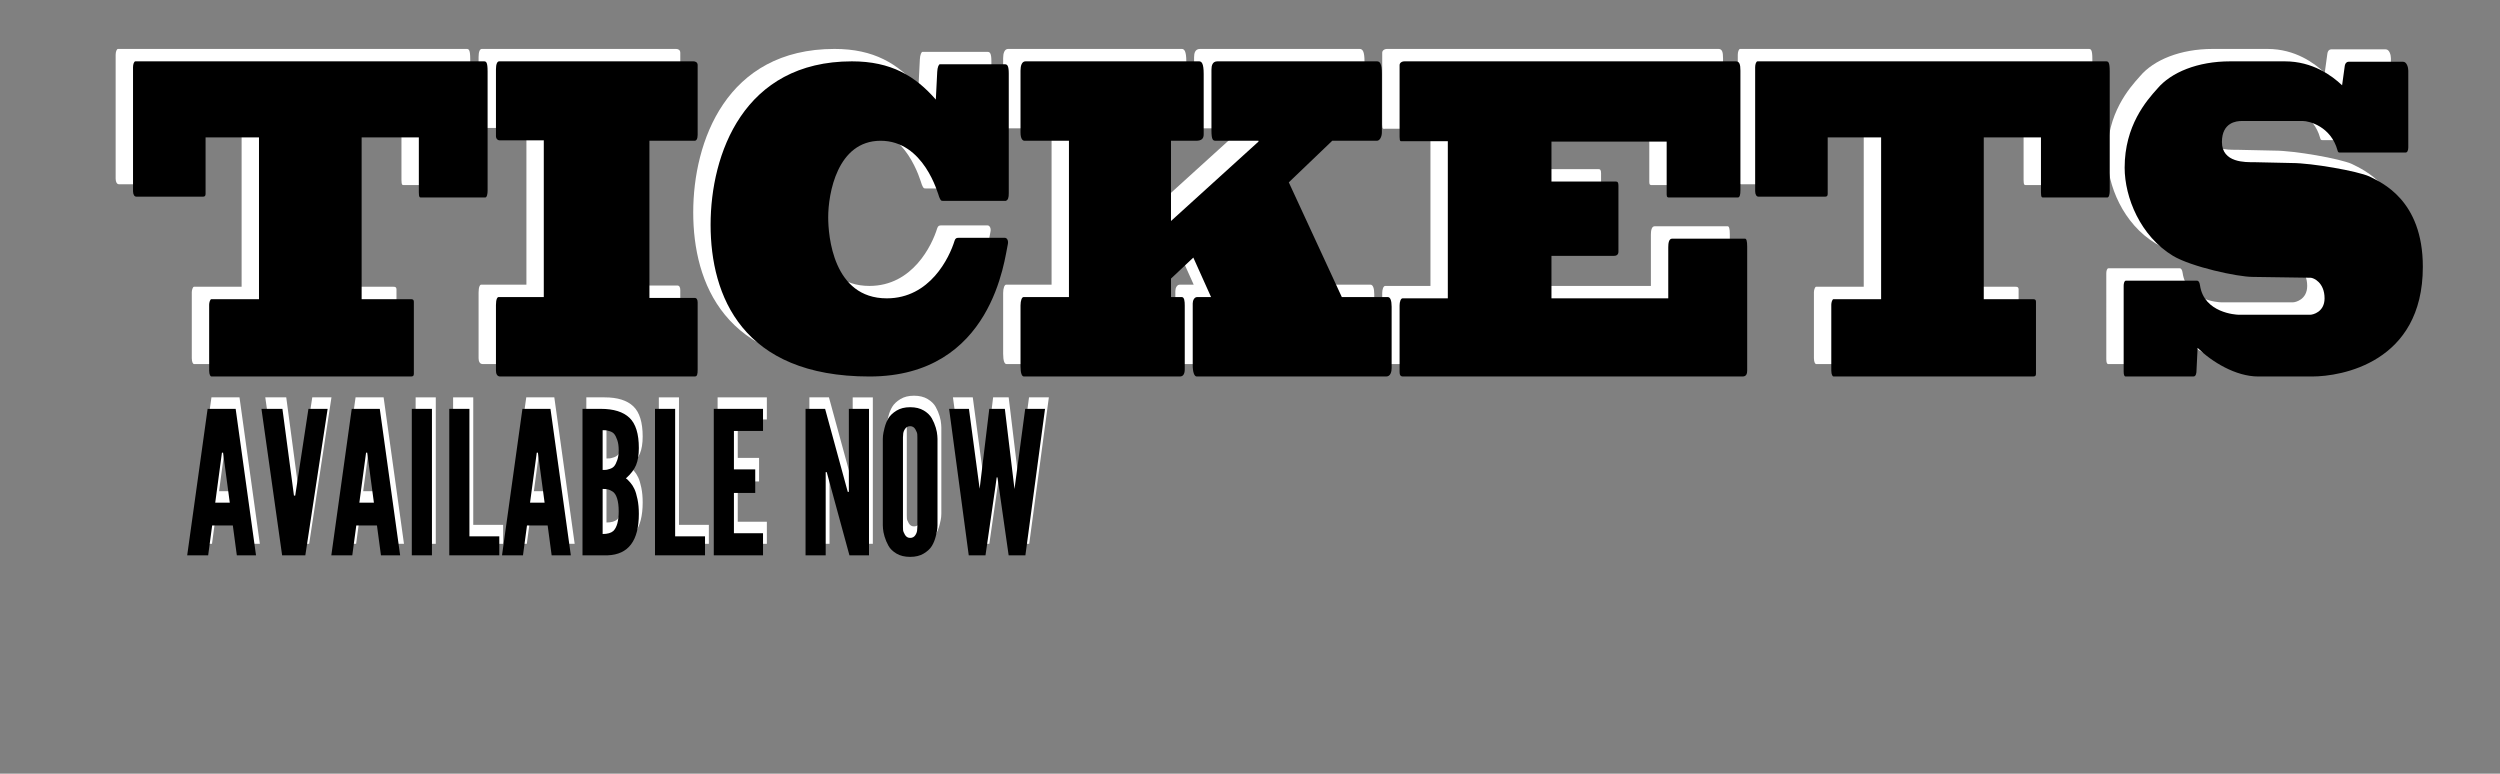 <?xml version="1.0" encoding="utf-8"?>
<!-- Generator: Adobe Illustrator 16.0.0, SVG Export Plug-In . SVG Version: 6.00 Build 0)  -->
<!DOCTYPE svg PUBLIC "-//W3C//DTD SVG 1.1//EN" "http://www.w3.org/Graphics/SVG/1.1/DTD/svg11.dtd">
<svg version="1.1" id="Layer_1" xmlns="http://www.w3.org/2000/svg" xmlns:xlink="http://www.w3.org/1999/xlink" x="0px" y="0px"
	 width="652.267px" height="201.856px" viewBox="0 0 652.267 201.856" enable-background="new 0 0 652.267 201.856"
	 xml:space="preserve">
<rect x="0" y="0" width="652.267" height="201.856" fill="#808080" stroke="none"/>
<circle cx="156.904" cy="-56.217" r="2.25"/>
<g>
	<rect x="29.133" y="12.763" fill="none" width="614" height="102.666"/>
	<path fill="#FFFFFF" d="M102.664,74.818c0.468,0,0.78,0.109,0.78,0.658v18.857c0,0.547-0.312,0.657-0.78,0.657H50.61
		c-0.208,0-0.572-0.438-0.572-1.534V76.244c0-0.549,0.26-1.426,0.572-1.426h12.429V32.609H49.102v14.691
		c0,0.768-0.416,0.768-0.728,0.768H31.005c-0.468,0-0.832-0.549-0.832-1.426V14.3c0-0.768,0.26-1.535,0.624-1.535h90.951
		c0.572,0,0.937,0.219,0.937,2.631v31.137c0,0.768-0.156,1.754-0.624,1.754h-16.745c-0.312,0-0.572,0-0.572-1.316V32.609H89.82
		v42.209H102.664z"/>
	<path fill="#FFFFFF" d="M124.865,14.849c0-1.425,0.364-2.083,0.832-2.083h50.702c0.468,0,1.092,0.219,1.092,0.986v18.199
		c0,1.097-0.364,1.535-0.78,1.535h-11.804V74.49h11.804c0.521,0,0.78,0.438,0.78,1.205v17.432c0,1.316-0.104,1.864-0.78,1.864
		h-50.754c-0.832,0-1.092-0.768-1.092-1.534V76.354c0-1.535,0.364-2.083,0.676-2.083h11.805V33.377h-11.492
		c-0.572,0-0.988-0.439-0.988-1.097V14.849z"/>
	<path fill="#FFFFFF" d="M257.676,58.812c0.467,0,0.986,0.657,0.727,1.754c-0.832,3.398-3.848,34.425-36.089,34.425
		c-33.177,0-41.446-21.05-41.446-39.578c0-18.419,8.581-42.647,36.87-42.647c10.245,0,16.537,3.837,21.893,9.977l0.364-7.236
		c0.052-1.206,0.416-1.974,0.676-1.974h17.005c0.623,0,0.986,0.438,0.986,2.412V47.19c0,1.097-0.154,1.755-0.779,1.974h-16.38
		c-0.468,0-0.572,0-0.988-0.986c-0.364-0.987-4.004-14.691-15.289-14.691c-11.336,0-13.676,13.814-13.676,19.953
		c0,4.824,1.248,21.16,15.288,21.16c11.285,0,16.329-10.635,17.681-15.021c0.208-0.657,0.521-0.767,0.988-0.767H257.676z"/>
	<path fill="#FFFFFF" d="M274.363,74.271V33.486h-11.596c-0.52,0-1.041-0.549-1.041-2.193V15.177c0-1.315,0.365-2.412,1.301-2.412
		h45.293c0.676,0,1.197,0.548,1.197,3.289v15.787c0,1.096-0.572,1.645-1.977,1.645h-6.553v20.939l22.83-20.721v-0.219H312.74
		c-0.779,0-1.195-0.109-1.195-2.74V14.958c0-1.096,0.26-2.192,1.561-2.192h41.602c0.779,0,1.299,0.548,1.299,3.289v15.238
		c0,1.098-0.52,2.193-1.299,2.193h-11.648L331.723,44.34l13.832,29.931h12.012c0.625,0,0.988,0.877,0.988,2.521v16.007
		c0,0.877-0.26,2.192-1.404,2.192h-49.453c-0.625,0-1.041-1.097-1.041-2.96V75.915c0-0.768,0.416-1.645,1.145-1.645h3.641
		l-4.629-10.306l-5.824,5.481v4.824h2.809c0.676,0,0.779,1.097,0.779,2.192v16.664c0,1.097-0.363,1.864-1.248,1.864h-40.717
		c-0.52,0-0.885-0.768-0.885-2.741V76.463c0-1.315,0.365-2.192,0.781-2.192H274.363z"/>
	<path fill="#FFFFFF" d="M448.357,12.766c0.936,0,1.197,0.767,1.197,2.412v31.247c0,1.096-0.156,1.863-0.678,1.863h-17.889
		c-0.363,0-0.676,0-0.676-0.768V33.705h-30.057v10.416H417c0.521,0,0.729,0.219,0.729,1.096V62.43c0,0.877-0.623,1.097-1.248,1.097
		h-16.225V74.6h30.473V61.224c0-0.986,0.156-2.192,0.988-2.192h19.033c0.363,0,0.572,0.548,0.572,2.083v32.343
		c0,0.767-0.209,1.534-1.197,1.534H361.93c-0.676,0-1.299,0.11-1.299-1.206V76.463c0-0.986,0.312-1.863,0.779-1.863h11.805V33.596
		h-11.855c-0.416,0-0.729,0.22-0.729-1.096V13.752c0-0.548,0.52-0.986,1.299-0.986H448.357z"/>
	<path fill="#FFFFFF" d="M525.889,74.818c0.469,0,0.779,0.109,0.779,0.658v18.857c0,0.547-0.311,0.657-0.779,0.657h-52.055
		c-0.207,0-0.57-0.438-0.57-1.534V76.244c0-0.549,0.26-1.426,0.57-1.426h12.43V32.609h-13.938v14.691
		c0,0.768-0.416,0.768-0.727,0.768H454.23c-0.469,0-0.832-0.549-0.832-1.426V14.3c0-0.768,0.26-1.535,0.623-1.535h90.951
		c0.572,0,0.938,0.219,0.938,2.631v31.137c0,0.768-0.156,1.754-0.625,1.754h-16.744c-0.312,0-0.572,0-0.572-1.316V32.609h-14.924
		v42.209H525.889z"/>
	<path fill="#FFFFFF" d="M607.215,14.081c0.104-0.877,0.572-1.206,0.988-1.206h14.248c0.988,0,1.354,1.535,1.354,2.302V35.24
		c0,0.768-0.262,1.316-0.678,1.316h-17.211c-0.209,0-0.469,0-0.572-0.549c-1.717-6.249-7.385-7.674-9.049-7.674H580.33
		c-1.301,0-5.148,0.328-5.148,5.481c0,5.481,6.24,5.263,8.32,5.263l9.934,0.219c5.146,0,17.107,2.083,20.229,3.508
		c3.016,1.535,13.936,6.03,13.936,23.572c0,25.105-21.424,28.614-28.861,28.614h-14.092c-5.877,0-12.117-3.837-15.809-7.455
		l-0.312,6.358c-0.104,0.877-0.416,1.097-0.779,1.097h-17.682c-0.363,0-0.52-0.438-0.52-1.315V71.311
		c0-0.549,0.156-1.316,0.572-1.316h18.564c0.416,0,0.676,0.439,0.779,1.207c1.041,7.235,9.465,7.674,10.037,7.674h18.773
		c0.572,0,3.691-0.658,3.691-4.275c0-4.166-2.912-5.373-3.641-5.373l-15.08-0.219c-4.004,0-16.016-2.631-20.801-5.481
		c-8.527-5.153-12.637-15.239-12.637-23.023c0-10.964,5.668-17.432,8.529-20.611c3.588-4.276,10.557-7.126,18.98-7.126h14.301
		c7.229,0,12.271,3.728,14.924,6.249L607.215,14.081z"/>
</g>
<circle cx="317.75" cy="-56.217" r="2.25"/>
<g>
	<rect x="49.333" y="103.668" fill="none" width="438.667" height="68.666"/>
	<path fill="#FFFFFF" d="M49.841,141.887l5.326-38.213h7.319l5.312,38.213H62.79l-1.044-7.795h-5.39l-1.045,7.795H49.841z
		 M57.154,128.15h3.796l-1.613-12.044l-0.135-1.006l-0.297-0.001l-0.135,1.007L57.154,128.15z"/>
	<path fill="#FFFFFF" d="M69.214,103.674h5.471l2.796,21.013l0.214,1.61h0.33l0.246-1.61l3.202-21.013h5.008l-5.819,38.213h-6.054
		L69.214,103.674z"/>
	<path fill="#FFFFFF" d="M87.444,141.887l5.326-38.213h7.319l5.312,38.213h-5.007l-1.044-7.795h-5.39l-1.045,7.795H87.444z
		 M94.758,128.15h3.796l-1.613-12.044l-0.135-1.006l-0.297-0.001l-0.135,1.007L94.758,128.15z"/>
	<path fill="#FFFFFF" d="M108.442,141.887v-38.213h5.256v38.213H108.442z"/>
	<path fill="#FFFFFF" d="M118.218,141.887v-38.213h5.256v33.262h7.795v4.951H118.218z"/>
	<path fill="#FFFFFF" d="M131.979,141.887l5.326-38.213h7.319l5.312,38.213h-5.007l-1.044-7.795h-5.39l-1.045,7.795H131.979z
		 M139.293,128.15h3.796l-1.613-12.044l-0.135-1.006l-0.297-0.001l-0.135,1.007L139.293,128.15z"/>
	<path fill="#FFFFFF" d="M152.978,141.887v-38.213h4.77c3.359,0,5.855,0.777,7.485,2.332c1.631,1.554,2.446,4.184,2.446,7.89
		c0,1.8-0.243,3.285-0.728,4.456s-1.37,2.325-2.652,3.463c0.088,0.033,0.206,0.113,0.354,0.238c0.147,0.125,0.419,0.418,0.817,0.878
		s0.748,1.007,1.05,1.643s0.571,1.526,0.807,2.672s0.354,2.421,0.354,3.825c0,7.008-2.714,10.613-8.143,10.816H152.978z
		 M158.233,119.619c0.392,0,0.681-0.009,0.869-0.025c0.187-0.018,0.528-0.104,1.022-0.26c0.493-0.155,0.876-0.401,1.149-0.737
		c0.273-0.337,0.533-0.859,0.779-1.567c0.247-0.707,0.371-1.575,0.371-2.603s-0.124-1.895-0.371-2.603s-0.506-1.23-0.779-1.566
		c-0.272-0.337-0.656-0.583-1.149-0.738c-0.494-0.155-0.835-0.241-1.022-0.259c-0.188-0.018-0.477-0.026-0.869-0.026V119.619z
		 M158.233,136.326c1.26,0,2.188-0.263,2.785-0.787c0.936-0.931,1.405-2.632,1.405-5.104c0-1.388-0.141-2.522-0.422-3.402
		c-0.281-0.88-0.673-1.477-1.175-1.79c-0.502-0.313-0.911-0.504-1.226-0.571s-0.703-0.102-1.163-0.102h-0.204V136.326z"/>
	<path fill="#FFFFFF" d="M171.894,141.887v-38.213h5.256v33.262h7.795v4.951H171.894z"/>
	<path fill="#FFFFFF" d="M187.229,141.887v-38.213h12.848v5.764h-7.592v10.029h5.561v6.145h-5.561v10.512h7.592v5.764H187.229z"/>
	<path fill="#FFFFFF" d="M211.173,141.887v-38.213h5.104l5.43,19.895l0.48,1.763h0.285v-1.775v-19.882h5.256v38.213h-5.104
		l-5.439-19.938l-0.482-1.766h-0.274v1.779v19.924H211.173z"/>
	<path fill="#FFFFFF" d="M231.333,134.041V111.52c0-0.203,0.016-0.495,0.048-0.876c0.031-0.381,0.166-1.05,0.404-2.006
		s0.579-1.799,1.022-2.526s1.146-1.388,2.105-1.98c0.959-0.593,2.145-0.889,3.556-0.889c1.411,0,2.596,0.288,3.556,0.863
		c0.959,0.575,1.661,1.261,2.104,2.057s0.785,1.6,1.023,2.412c0.237,0.812,0.373,1.515,0.404,2.107l0.048,0.838v22.521
		c0,0.203-0.016,0.495-0.048,0.876c-0.031,0.381-0.167,1.05-0.404,2.006c-0.238,0.956-0.579,1.799-1.023,2.526
		s-1.146,1.384-2.104,1.968c-0.959,0.584-2.145,0.876-3.556,0.876c-1.411,0-2.596-0.283-3.556-0.851
		c-0.959-0.567-1.661-1.248-2.105-2.044s-0.785-1.604-1.022-2.425s-0.373-1.502-0.404-2.044L231.333,134.041z M236.589,134.448
		c0,0.211,0.008,0.478,0.025,0.803c0.017,0.324,0.183,0.754,0.499,1.289c0.315,0.534,0.767,0.802,1.355,0.802
		s1.04-0.241,1.355-0.724c0.315-0.482,0.473-0.978,0.473-1.486l0.051-0.684v-23.335c0-0.21-0.009-0.478-0.026-0.802
		c-0.017-0.325-0.183-0.759-0.498-1.303c-0.315-0.543-0.767-0.815-1.355-0.815s-1.04,0.245-1.355,0.736
		c-0.315,0.491-0.473,0.965-0.473,1.421l-0.051,0.763V134.448z"/>
	<path fill="#FFFFFF" d="M248.629,103.674h5.175l2.653,19.805l0.165,1.233h-0.051l0.152-1.24l2.387-19.798h4.062l2.387,19.855
		l0.152,1.244l-0.04-0.063l0.168-1.258l2.64-19.778h5.175l-5.124,38.213h-4.367l-2.59-18.104l-0.33-2.234h-0.203l-0.305,2.234
		l-2.615,18.104h-4.367L248.629,103.674z"/>
</g>
<g>
	<rect x="33.667" y="16.001" fill="none" width="614" height="102.666"/>
	<path d="M107.197,78.057c0.468,0,0.78,0.109,0.78,0.658v18.857c0,0.547-0.312,0.657-0.78,0.657H55.143
		c-0.208,0-0.572-0.438-0.572-1.534V79.482c0-0.549,0.26-1.426,0.572-1.426h12.429V35.848H53.635v14.691
		c0,0.768-0.416,0.768-0.728,0.768H35.539c-0.468,0-0.832-0.549-0.832-1.426V17.539c0-0.768,0.26-1.535,0.624-1.535h90.951
		c0.572,0,0.937,0.219,0.937,2.631v31.137c0,0.768-0.156,1.754-0.624,1.754h-16.745c-0.312,0-0.572,0-0.572-1.316V35.848H94.353
		v42.209H107.197z"/>
	<path d="M129.398,18.087c0-1.425,0.364-2.083,0.832-2.083h50.702c0.468,0,1.092,0.219,1.092,0.986v18.199
		c0,1.097-0.364,1.535-0.78,1.535h-11.804v41.004h11.804c0.521,0,0.78,0.438,0.78,1.205v17.432c0,1.316-0.104,1.864-0.78,1.864
		H130.49c-0.832,0-1.092-0.768-1.092-1.534V79.592c0-1.535,0.364-2.083,0.676-2.083h11.805V36.615h-11.492
		c-0.572,0-0.988-0.439-0.988-1.097V18.087z"/>
	<path d="M262.209,62.051c0.467,0,0.986,0.657,0.727,1.754c-0.832,3.398-3.848,34.425-36.089,34.425
		c-33.177,0-41.446-21.05-41.446-39.578c0-18.419,8.581-42.647,36.87-42.647c10.245,0,16.537,3.837,21.893,9.977l0.364-7.236
		c0.052-1.206,0.416-1.974,0.676-1.974h17.005c0.623,0,0.986,0.438,0.986,2.412v31.246c0,1.097-0.154,1.755-0.779,1.974h-16.38
		c-0.468,0-0.572,0-0.988-0.986c-0.364-0.987-4.004-14.691-15.289-14.691c-11.336,0-13.676,13.814-13.676,19.953
		c0,4.824,1.248,21.16,15.288,21.16c11.285,0,16.329-10.635,17.681-15.021c0.208-0.657,0.521-0.767,0.988-0.767H262.209z"/>
	<path d="M278.896,77.509V36.725h-11.596c-0.52,0-1.041-0.549-1.041-2.193V18.416c0-1.315,0.365-2.412,1.301-2.412h45.293
		c0.676,0,1.197,0.548,1.197,3.289V35.08c0,1.096-0.572,1.645-1.977,1.645h-6.553v20.939l22.83-20.721v-0.219h-11.078
		c-0.779,0-1.195-0.109-1.195-2.74V18.196c0-1.096,0.26-2.192,1.561-2.192h41.602c0.779,0,1.299,0.548,1.299,3.289v15.238
		c0,1.098-0.52,2.193-1.299,2.193h-11.648l-11.336,10.854l13.832,29.931H362.1c0.625,0,0.988,0.877,0.988,2.521v16.007
		c0,0.877-0.26,2.192-1.404,2.192H312.23c-0.625,0-1.041-1.097-1.041-2.96V79.153c0-0.768,0.416-1.645,1.145-1.645h3.641
		l-4.629-10.306l-5.824,5.481v4.824h2.809c0.676,0,0.779,1.097,0.779,2.192v16.664c0,1.097-0.363,1.864-1.248,1.864h-40.717
		c-0.52,0-0.885-0.768-0.885-2.741V79.701c0-1.315,0.365-2.192,0.781-2.192H278.896z"/>
	<path d="M452.891,16.004c0.936,0,1.197,0.767,1.197,2.412v31.247c0,1.096-0.156,1.863-0.678,1.863h-17.889
		c-0.363,0-0.676,0-0.676-0.768V36.943h-30.057v10.416h16.744c0.521,0,0.729,0.219,0.729,1.096v17.213
		c0,0.877-0.623,1.097-1.248,1.097h-16.225v11.073h30.473V64.462c0-0.986,0.156-2.192,0.988-2.192h19.033
		c0.363,0,0.572,0.548,0.572,2.083v32.343c0,0.767-0.209,1.534-1.197,1.534h-88.195c-0.676,0-1.299,0.11-1.299-1.206V79.701
		c0-0.986,0.312-1.863,0.779-1.863h11.805V36.834h-11.855c-0.416,0-0.729,0.22-0.729-1.096V16.99c0-0.548,0.52-0.986,1.299-0.986
		H452.891z"/>
	<path d="M530.422,78.057c0.469,0,0.779,0.109,0.779,0.658v18.857c0,0.547-0.311,0.657-0.779,0.657h-52.055
		c-0.207,0-0.57-0.438-0.57-1.534V79.482c0-0.549,0.26-1.426,0.57-1.426h12.43V35.848h-13.938v14.691
		c0,0.768-0.416,0.768-0.727,0.768h-17.369c-0.469,0-0.832-0.549-0.832-1.426V17.539c0-0.768,0.26-1.535,0.623-1.535h90.951
		c0.572,0,0.938,0.219,0.938,2.631v31.137c0,0.768-0.156,1.754-0.625,1.754h-16.744c-0.312,0-0.572,0-0.572-1.316V35.848h-14.924
		v42.209H530.422z"/>
	<path d="M611.748,17.319c0.104-0.877,0.572-1.206,0.988-1.206h14.248c0.988,0,1.354,1.535,1.354,2.302v20.063
		c0,0.768-0.262,1.316-0.678,1.316h-17.211c-0.209,0-0.469,0-0.572-0.549c-1.717-6.249-7.385-7.674-9.049-7.674h-15.965
		c-1.301,0-5.148,0.328-5.148,5.481c0,5.481,6.24,5.263,8.32,5.263l9.934,0.219c5.146,0,17.107,2.083,20.229,3.508
		c3.016,1.535,13.936,6.03,13.936,23.572c0,25.105-21.424,28.614-28.861,28.614H589.18c-5.877,0-12.117-3.837-15.809-7.455
		l-0.312,6.358c-0.104,0.877-0.416,1.097-0.779,1.097h-17.682c-0.363,0-0.52-0.438-0.52-1.315V74.549
		c0-0.549,0.156-1.316,0.572-1.316h18.564c0.416,0,0.676,0.439,0.779,1.207c1.041,7.235,9.465,7.674,10.037,7.674h18.773
		c0.572,0,3.691-0.658,3.691-4.275c0-4.166-2.912-5.373-3.641-5.373l-15.08-0.219c-4.004,0-16.016-2.631-20.801-5.481
		c-8.527-5.153-12.637-15.239-12.637-23.023c0-10.964,5.668-17.432,8.529-20.611c3.588-4.276,10.557-7.126,18.98-7.126h14.301
		c7.229,0,12.271,3.728,14.924,6.249L611.748,17.319z"/>
</g>
<g>
	<rect x="48.333" y="106.668" fill="none" width="438.667" height="68.666"/>
	<path d="M48.841,144.887l5.326-38.213h7.319l5.312,38.213H61.79l-1.044-7.795h-5.39l-1.045,7.795H48.841z M56.154,131.15h3.796
		l-1.613-12.044l-0.135-1.006l-0.297-0.001l-0.135,1.007L56.154,131.15z"/>
	<path d="M68.214,106.674h5.471l2.796,21.013l0.214,1.61h0.33l0.246-1.61l3.202-21.013h5.008l-5.819,38.213h-6.054L68.214,106.674z"
		/>
	<path d="M86.444,144.887l5.326-38.213h7.319l5.312,38.213h-5.007l-1.044-7.795h-5.39l-1.045,7.795H86.444z M93.758,131.15h3.796
		l-1.613-12.044l-0.135-1.006l-0.297-0.001l-0.135,1.007L93.758,131.15z"/>
	<path d="M107.442,144.887v-38.213h5.256v38.213H107.442z"/>
	<path d="M117.218,144.887v-38.213h5.256v33.262h7.795v4.951H117.218z"/>
	<path d="M130.979,144.887l5.326-38.213h7.319l5.312,38.213h-5.007l-1.044-7.795h-5.39l-1.045,7.795H130.979z M138.293,131.15h3.796
		l-1.613-12.044l-0.135-1.006l-0.297-0.001l-0.135,1.007L138.293,131.15z"/>
	<path d="M151.978,144.887v-38.213h4.77c3.359,0,5.855,0.777,7.485,2.332c1.631,1.554,2.446,4.184,2.446,7.89
		c0,1.8-0.243,3.285-0.728,4.456s-1.37,2.325-2.652,3.463c0.088,0.033,0.206,0.113,0.354,0.238c0.147,0.125,0.419,0.418,0.817,0.878
		s0.748,1.007,1.05,1.643s0.571,1.526,0.807,2.672s0.354,2.421,0.354,3.825c0,7.008-2.714,10.613-8.143,10.816H151.978z
		 M157.233,122.619c0.392,0,0.681-0.009,0.869-0.025c0.187-0.018,0.528-0.104,1.022-0.26c0.493-0.155,0.876-0.401,1.149-0.737
		c0.273-0.337,0.533-0.859,0.779-1.567c0.247-0.707,0.371-1.575,0.371-2.603s-0.124-1.895-0.371-2.603s-0.506-1.23-0.779-1.566
		c-0.272-0.337-0.656-0.583-1.149-0.738c-0.494-0.155-0.835-0.241-1.022-0.259c-0.188-0.018-0.477-0.026-0.869-0.026V122.619z
		 M157.233,139.326c1.26,0,2.188-0.263,2.785-0.787c0.936-0.931,1.405-2.632,1.405-5.104c0-1.388-0.141-2.522-0.422-3.402
		c-0.281-0.88-0.673-1.477-1.175-1.79c-0.502-0.313-0.911-0.504-1.226-0.571s-0.703-0.102-1.163-0.102h-0.204V139.326z"/>
	<path d="M170.894,144.887v-38.213h5.256v33.262h7.795v4.951H170.894z"/>
	<path d="M186.229,144.887v-38.213h12.848v5.764h-7.592v10.029h5.561v6.145h-5.561v10.512h7.592v5.764H186.229z"/>
	<path d="M210.173,144.887v-38.213h5.104l5.43,19.895l0.48,1.763h0.285v-1.775v-19.882h5.256v38.213h-5.104l-5.439-19.938
		l-0.482-1.766h-0.274v1.779v19.924H210.173z"/>
	<path d="M230.333,137.041V114.52c0-0.203,0.016-0.495,0.048-0.876c0.031-0.381,0.166-1.05,0.404-2.006s0.579-1.799,1.022-2.526
		s1.146-1.388,2.105-1.98c0.959-0.593,2.145-0.889,3.556-0.889c1.411,0,2.596,0.288,3.556,0.863
		c0.959,0.575,1.661,1.261,2.104,2.057s0.785,1.6,1.023,2.412c0.237,0.812,0.373,1.515,0.404,2.107l0.048,0.838v22.521
		c0,0.203-0.016,0.495-0.048,0.876c-0.031,0.381-0.167,1.05-0.404,2.006c-0.238,0.956-0.579,1.799-1.023,2.526
		s-1.146,1.384-2.104,1.968c-0.959,0.584-2.145,0.876-3.556,0.876c-1.411,0-2.596-0.283-3.556-0.851
		c-0.959-0.567-1.661-1.248-2.105-2.044s-0.785-1.604-1.022-2.425s-0.373-1.502-0.404-2.044L230.333,137.041z M235.589,137.448
		c0,0.211,0.008,0.478,0.025,0.803c0.017,0.324,0.183,0.754,0.499,1.289c0.315,0.534,0.767,0.802,1.355,0.802
		s1.04-0.241,1.355-0.724c0.315-0.482,0.473-0.978,0.473-1.486l0.051-0.684v-23.335c0-0.21-0.009-0.478-0.026-0.802
		c-0.017-0.325-0.183-0.759-0.498-1.303c-0.315-0.543-0.767-0.815-1.355-0.815s-1.04,0.245-1.355,0.736
		c-0.315,0.491-0.473,0.965-0.473,1.421l-0.051,0.763V137.448z"/>
	<path d="M247.629,106.674h5.175l2.653,19.805l0.165,1.233h-0.051l0.152-1.24l2.387-19.798h4.062l2.387,19.855l0.152,1.244
		l-0.04-0.063l0.168-1.258l2.64-19.778h5.175l-5.124,38.213h-4.367l-2.59-18.104l-0.33-2.234h-0.203l-0.305,2.234l-2.615,18.104
		h-4.367L247.629,106.674z"/>
</g>
<g>
</g>
<g>
</g>
<g>
</g>
<g>
</g>
<g>
</g>
<g>
</g>
</svg>
